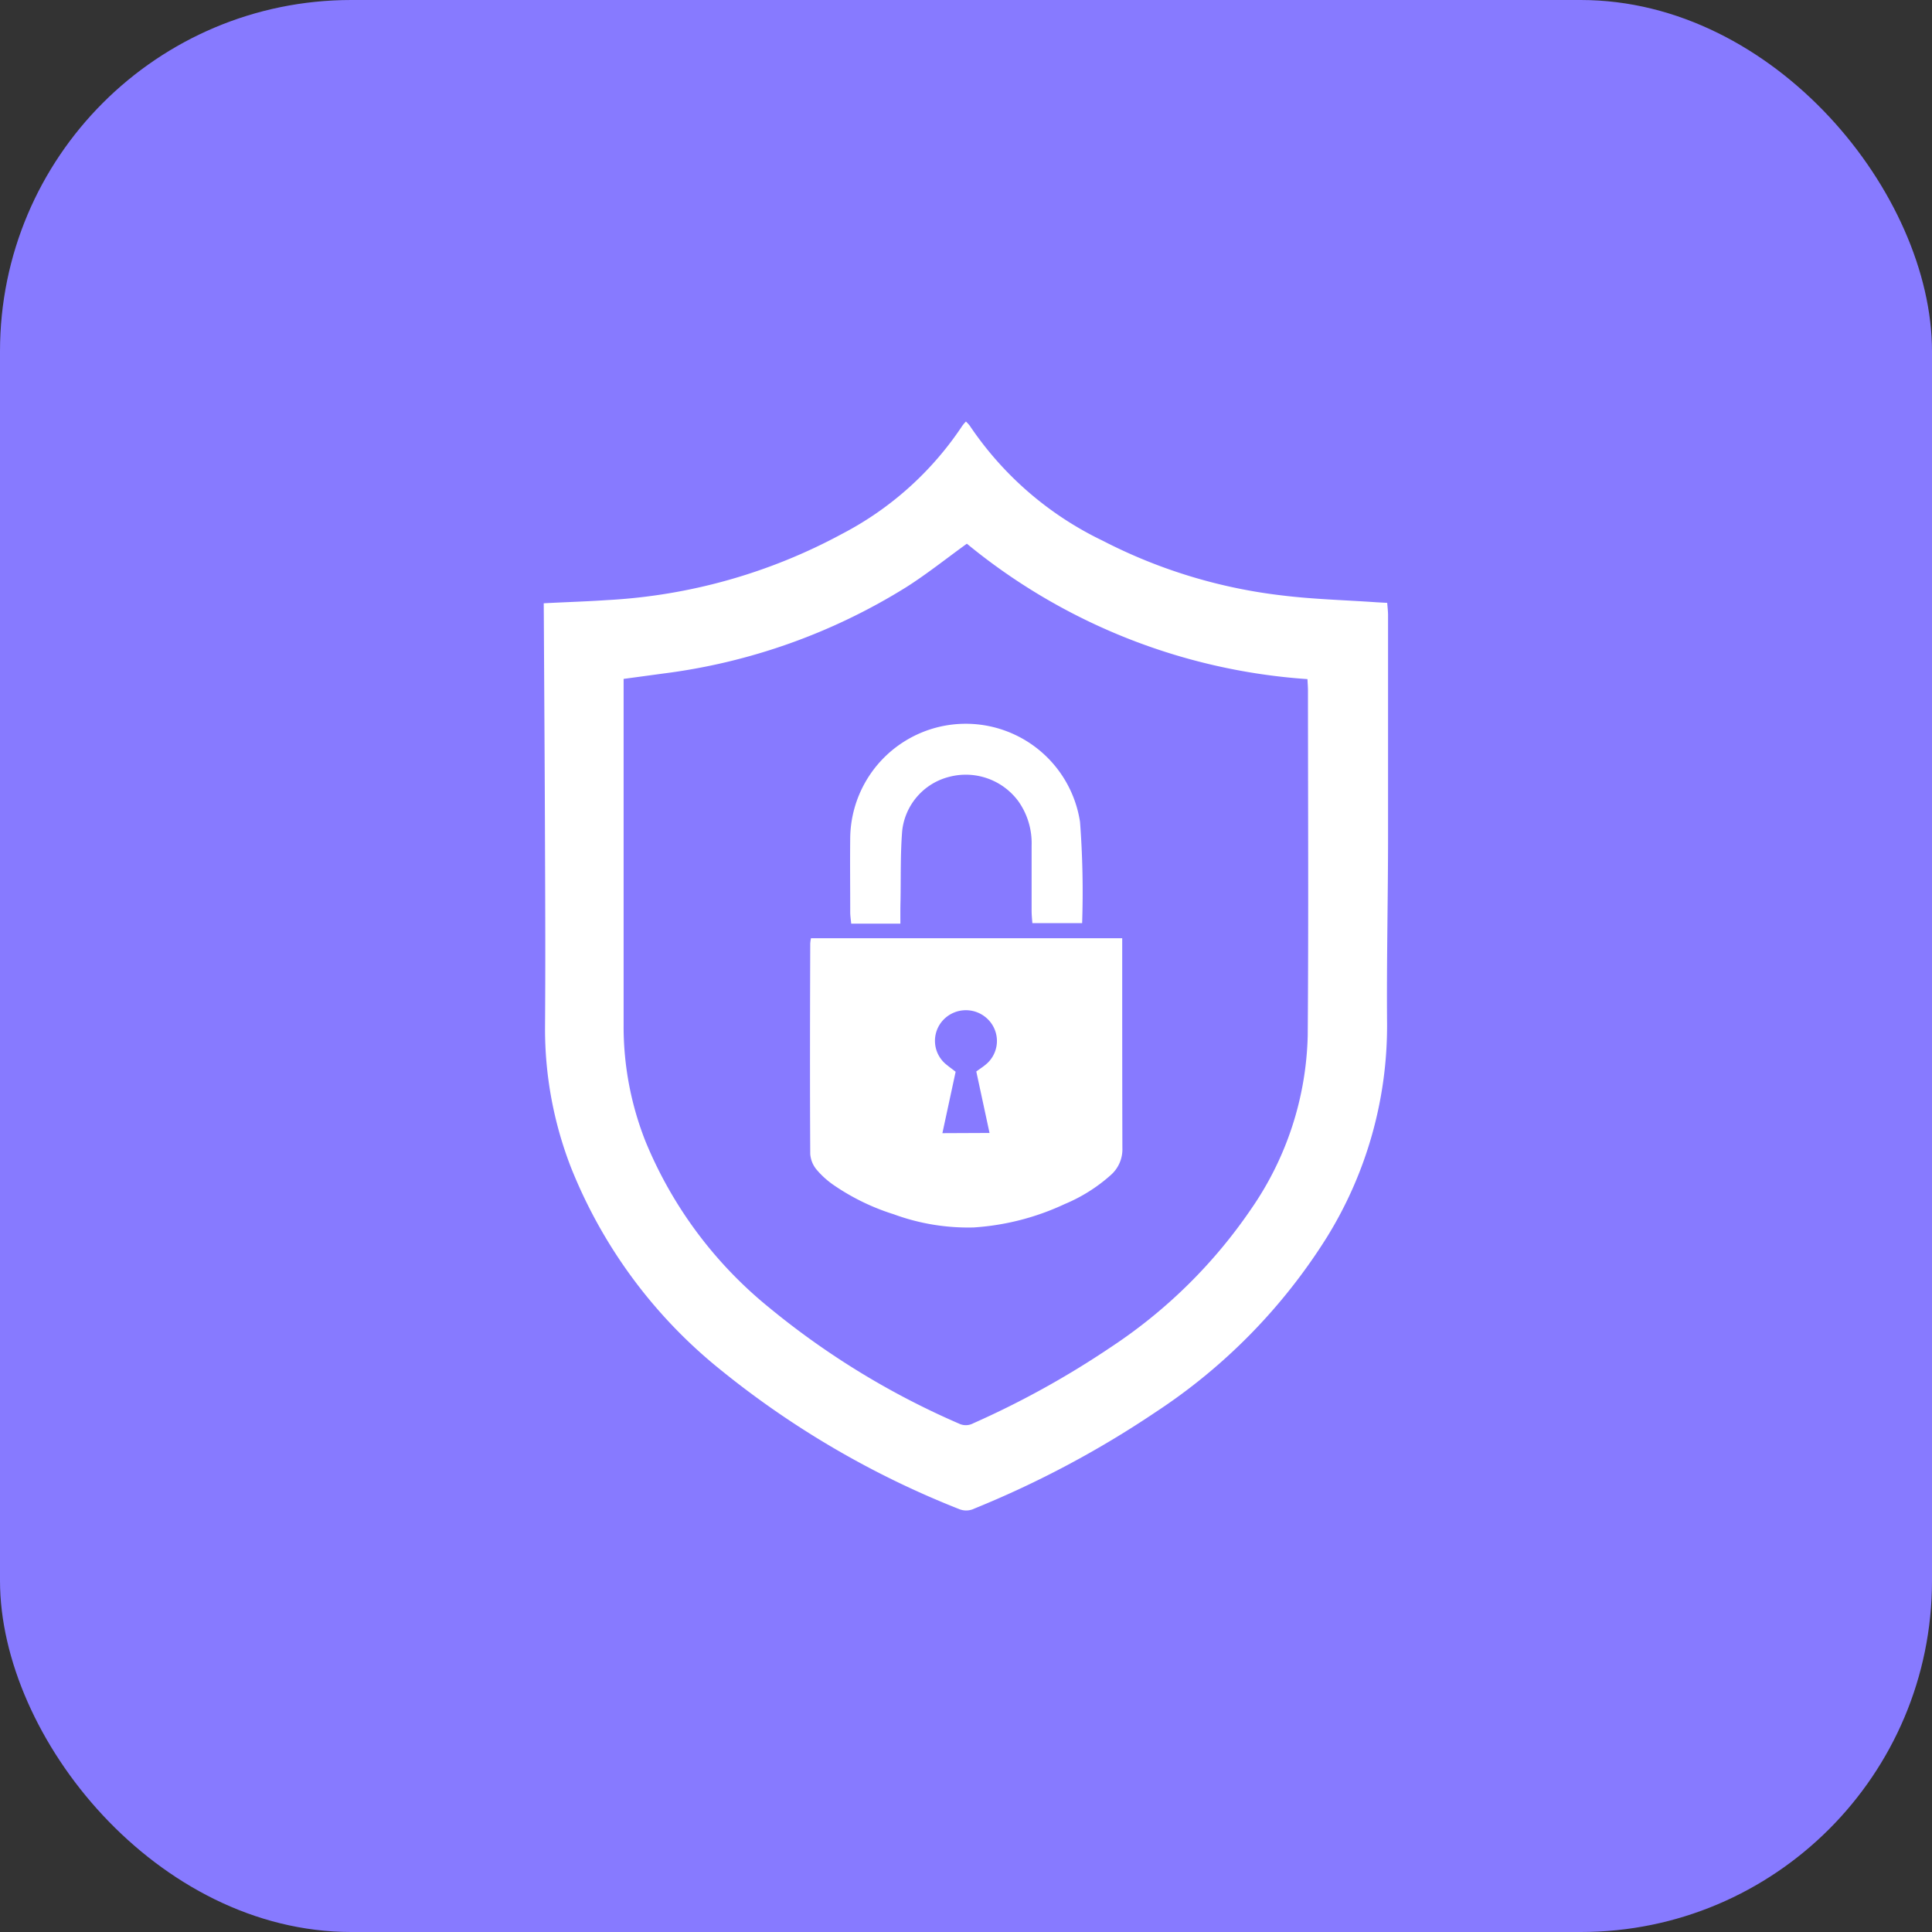 <svg xmlns="http://www.w3.org/2000/svg" width="55" height="55" viewBox="0 0 55 55">
  <rect x="0" y="0" width="55" height="55" fill="#333333" stroke="none"/>
  <g id="icon_Preventing_Insider_Threats" data-name="icon_Preventing Insider Threats" transform="translate(-320 -462)">
    <g id="组_10583" data-name="组 10583">
      <rect id="矩形_312" data-name="矩形 312" width="55" height="55" rx="10" transform="translate(320 462)" fill="#877aff"/>
      <g id="Layer_2" data-name="Layer 2" transform="translate(332 474)">
        <g id="圖層_1" data-name="圖層 1" transform="translate(0 0)">
          <rect id="矩形_322" data-name="矩形 322" width="31" height="31" transform="translate(0 0)" fill="#fff" opacity="0"/>
          <path id="路径_50989" data-name="路径 50989" d="M3.181,5.174c.644-.034,1.224-.051,1.794-.09A15.832,15.832,0,0,0,11.67,3.2,9.205,9.205,0,0,0,15.1.117,1.3,1.3,0,0,1,15.2,0a.992.992,0,0,1,.109.119A9.515,9.515,0,0,0,19.088,3.39a14.873,14.873,0,0,0,5.121,1.562c.89.109,1.789.131,2.684.194l.3.016c.009.122.024.24.024.355v6.259c0,1.786-.043,3.572-.028,5.359a11.433,11.433,0,0,1-1.718,6.094A16.3,16.3,0,0,1,20.6,28.2a28.325,28.325,0,0,1-5.158,2.745.529.529,0,0,1-.444.012,25.8,25.8,0,0,1-6.753-3.937,14.08,14.08,0,0,1-4.29-5.789,10.887,10.887,0,0,1-.737-4c.012-1.652.007-3.306,0-4.96-.007-2.219-.022-4.437-.034-6.656Zm12.051-1.7c-.589.425-1.136.863-1.724,1.237A17.151,17.151,0,0,1,6.576,7.175l-1.121.152v9.892A8.877,8.877,0,0,0,6.081,20.5,11.929,11.929,0,0,0,9.6,25.226a22.667,22.667,0,0,0,5.4,3.3.445.445,0,0,0,.407-.007,25.536,25.536,0,0,0,3.923-2.171,14.46,14.46,0,0,0,4-3.946,9.026,9.026,0,0,0,1.6-4.921c.025-3.273.008-6.546.007-9.82,0-.109-.01-.219-.014-.328a17.1,17.1,0,0,1-9.7-3.858Z" transform="translate(0.298 0)" fill="#fff"/>
          <path id="路径_50990" data-name="路径 50990" d="M10.139,13.45H19v.383c0,1.859,0,3.727.005,5.591a.974.974,0,0,1-.328.766,4.648,4.648,0,0,1-1.312.827,7.2,7.2,0,0,1-2.593.667,6.14,6.14,0,0,1-2.281-.377,6.391,6.391,0,0,1-1.7-.826,2.473,2.473,0,0,1-.492-.444.782.782,0,0,1-.18-.445c-.011-2-.007-3.994,0-5.991a1.031,1.031,0,0,1,.021-.15Zm5.084,5.544-.377-1.75c.1-.074.186-.128.261-.191a.867.867,0,0,0,.093-1.27.887.887,0,0,0-1.3,0,.866.866,0,0,0,.1,1.269c.083.069.173.131.258.2L13.881,19Z" transform="translate(0.947 1.259)" fill="#fff"/>
          <path id="路径_50991" data-name="路径 50991" d="M12.587,13.558h-1.4c-.01-.109-.028-.219-.028-.328,0-.71-.008-1.422,0-2.13a3.29,3.29,0,0,1,6.542-.437,26.474,26.474,0,0,1,.06,2.88H16.344c-.008-.116-.021-.233-.021-.35V11.332a2.063,2.063,0,0,0-.373-1.252,1.859,1.859,0,0,0-1.977-.7,1.785,1.785,0,0,0-1.334,1.531c-.054.662-.036,1.329-.048,1.994C12.585,13.115,12.587,13.314,12.587,13.558Z" transform="translate(1.045 0.736)" fill="#fff"/>
        </g>
      </g>
    </g>
  </g>
</svg>
